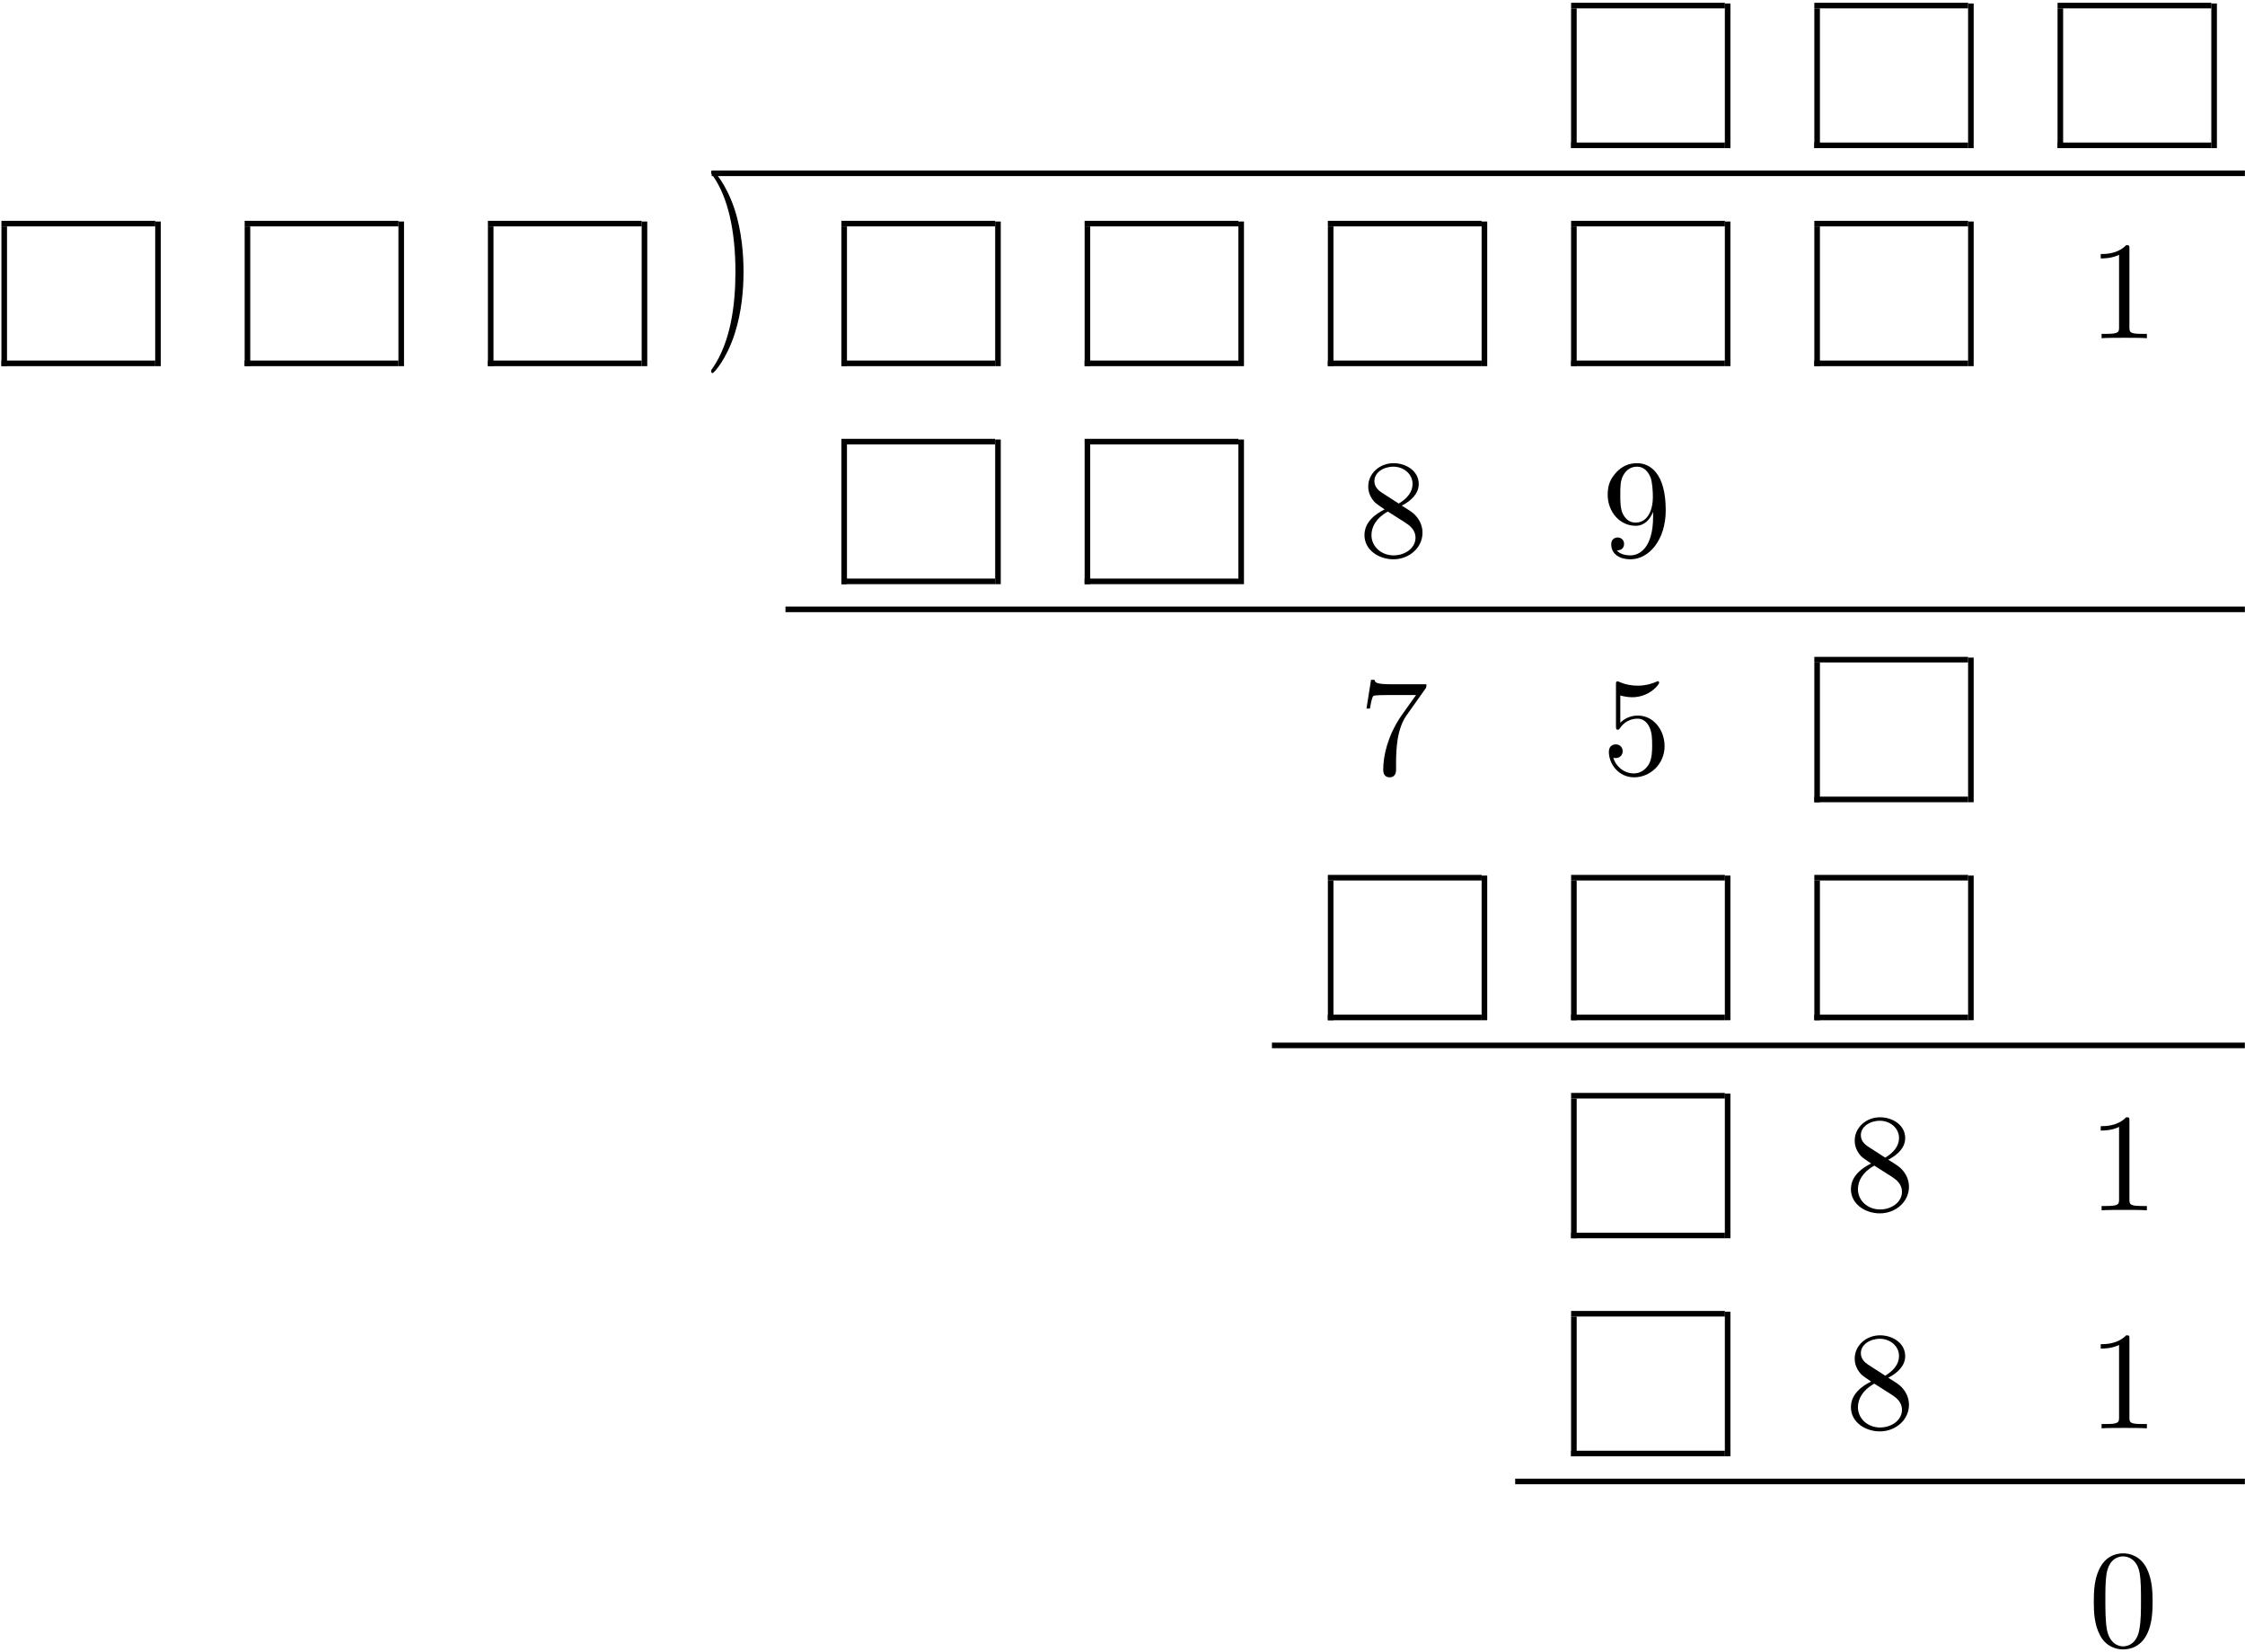 <?xml version="1.0" encoding="UTF-8" standalone="no"?>
<svg id="svg2" xmlns:rdf="http://www.w3.org/1999/02/22-rdf-syntax-ns#" xmlns="http://www.w3.org/2000/svg" height="424pt" width="576pt" version="1.1" xmlns:cc="http://creativecommons.org/ns#" xmlns:xlink="http://www.w3.org/1999/xlink" viewBox="0 0 576 424" xmlns:dc="http://purl.org/dc/elements/1.1/"><!--latexit:AAAODXjavVdrbBRVFD5DZyiUgW4flDcsdqlFpc4uXVoQlBYsVGCBbh9Lu1hnZ2+3
087OLDOzlbJZcjWRGBRjDEEChMACP4gJGh/4CD4So+JPKJqof0z8RfSHEQx/iPHM
7Ha7wLbUFrk3u3PumXO+87hnzp0JxRTZMAXhGjOlgOWm7dFbXaYWC7i0UB+RTCPg
GiC6IWvqLpeoS70yrq5MLWzVNc2kzLsO5/SiSteyqkerlz/2+BMrVtaueWrDxue2
7ezofL473NuvRNU2lxpXlKEZ/MxZc+d1+vw1Gdx2l6SIhtGBnH4yaJwvdpSUlpXP
rphDZ1CezqZz6Dw6ny6ki+hiuuT8/AULFy1e4lz6CJ1CCyhLOTqVFtJpdDotajNl
UyGdhhbXJdJK9prdjuKQKPVHdC2uhjdoiqYHYjoRoyGFtEnWsjUsmqQ1qoVJICQa
RJFVsjsqRlS5R5ZEE0PdMVTzJC+4PUGfv8E0dTkUN4kR8Pn9SKsROovOpOXdJQUt
wRCJyGrCFENxRdSTCSk7kkXOzKhy5qdG4w9TwWg0mnAm81LBoDMoWW4nale4hWTR
WLJVzuX3QRuFUlU14bZsjSOUUQHqs9TqpDPfGAnFa4cysbTZFuqytry5nuTamij8
GJnKF0rdJELJa/XOVI53VyYDPxxK/QMJZdQ9s4qXqOHsI2T1CW9d/elV1EHLTq+m
xe0+f5OmmtfW8uuefmZ9QyOufWKU4MUv7yP4TPY0KWLEoCW0tHJ9NdjD4Wjfpqmi
pF19tmnT5kC60RCjM02oqJ7a3JwBRoTtdkNC2S1bU1ub8ZnfKEtWFxD1QWT6dqS2
N3c7SnNaQTjdB/Iyh1p4f2tbO6LYnccfEyWCPa6jVzaJo4BWNLoBQQO7UruaOzIy
drMJerCtzKXlWknBAAQhDBpIEIcoEFDBRFoBEQycXeAGAWLI2w0J5OlIyfZ9Akko
Qt04ShGUEJHbj/8RXHVluCquLUzD1pbQioI/HTWdsEz4QTgv3BAuC+8I14Xbo2Il
bAzLl0G8htK6JNZdfHCu/9Z9taJ4NaF3RGtMn03ogXrbVxl9j9kcKwoprT+w7+0b
/jUtyxJVQkr4Hf0/LfwkfI0RqAM3pXM7SctxRLfwVdR60Y43anugYoYTyI/aM2ln
dbfN0dGGYvubznISKTd4MnTQ1u7H+yHE2ot6nsxedKGWhZBPRrhL5l4JN85hGcmW
qUROcpxowz53wYqsP5b/NVCbE8NwPJPBHPYzeRf+f8WsnxBibpZGsj3e6GtgJXiz
6GPXhWjPpL2/E6uLfNGLWMVGViYBq9AnbxYtaD/JKj5VzjF2//+rN88DrbdVD7na
aieUl3wVWTdum3UPqRpVe06mS7lzYr+zv4xlN2yfL1KmOu+tX89d9RvC+xFYnhOR
iTqhzDmT7vBOWIc/K34PrqNDLS/wYqitzedv2dToYJoEJ06gFVd50hOxPg5MOUro
gsqGjz/tnH725U48POW+VJ91fG/Et3gHWwmZUbm+MU2giBY7E9uKp3aZz78tju8W
Chk500uBOXAKvxF8/i1kkIQbMh81MA1KoAKWQDU65oU1sBa60UEFE7MfDsCb8BYc
hiNwFI7BCTgJpyAFZ+ECvAfvw4dwET6Bz+ASfAFfwbdwBX6DP+AvuAW3GY4pY8qZ
BUw142ZWMl6mjj3EHmaPsEfZY+wJ9iR7jr3AfsReYr9hv2O/Z6+y19hf2F/Z6+xN
9hb7D1fI8Vwxt5Bbyrm41ZyPa+NCXB+ncCq3hxvgBrmXuFe5g9zr3Bv8fv4V/jX+
EH+YP8If58/w5/gL/Af8Rf5z/kv+Mn+F/5H/mf+T/zudoSlMJmcG3DFmFv4LLT5F
8A==
-->
 <defs id="defs4">
  <g id="g6">
   <symbol id="glyph0-1" overflow="visible">
    <path id="path12" d="m10.359-8.969c0-2.797-0.39-7.125-2.359-11.187-2.156-4.406-5.234-6.735-5.594-6.735-0.219 0-0.359 0.141-0.359 0.36 0 0.109 0 0.172 0.672 0.812 3.516 3.563 5.562 9.266 5.562 16.75 0 6.141-1.328 12.453-5.766 16.969-0.469 0.422-0.469 0.5-0.469 0.609 0 0.219 0.141 0.359 0.359 0.359 0.359 0 3.578-2.438 5.703-7 1.828-3.938 2.25-7.922 2.25-10.938z"/>
   </symbol>
   <symbol id="glyph0-2" overflow="visible">
    <path id="path15" d="m10.547-22.953c0-0.859 0-0.922-0.828-0.922-2.219 2.281-5.375 2.281-6.531 2.281v1.125c0.719 0 2.844 0 4.703-0.937v18.578c0 1.281-0.109 1.719-3.344 1.719h-1.141v1.109c1.25-0.109 4.375-0.109 5.813-0.109 1.437 0 4.547 0 5.812 0.109v-1.109h-1.156c-3.219 0-3.328-0.391-3.328-1.719z"/>
   </symbol>
   <symbol id="glyph0-3" overflow="visible">
    <path id="path18" d="m5.844-16.391c-1.641-1.078-1.797-2.297-1.797-2.906 0-2.187 2.344-3.687 4.875-3.687 2.625 0 4.922 1.859 4.922 4.437 0 2.047-1.406 3.766-3.547 5.031zm5.234 3.407c2.578-1.328 4.344-3.188 4.344-5.563 0-3.297-3.188-5.328-6.453-5.328-3.594 0-6.5 2.641-6.5 5.984 0 0.641 0.078 2.25 1.578 3.938 0.406 0.437 1.719 1.328 2.625 1.937-2.078 1.047-5.172 3.047-5.172 6.594 0 3.812 3.656 6.203 7.422 6.203 4.062-0 7.469-2.969 7.469-6.812 0-1.281-0.391-2.891-1.766-4.407-0.672-0.75-1.25-1.109-3.547-2.546zm-3.578 1.515l4.406 2.797c1 0.672 2.688 1.75 2.688 3.938 0 2.656-2.688 4.516-5.625 4.516-3.094 0-5.672-2.219-5.672-5.203 0-2.078 1.156-4.375 4.203-6.047z"/>
   </symbol>
   <symbol id="glyph0-4" overflow="visible">
    <path id="path21" d="m13.156-11.406v1.156c0 8.391-3.719 10.031-5.812 10.031-0.609 0-2.531-0.062-3.5-1.281 1.578 0 1.859-1.047 1.859-1.656 0-1.109-0.859-1.656-1.656-1.656-0.562 0-1.641 0.328-1.641 1.734 0 2.391 1.938 3.859 4.984 3.859 4.625-0 9-4.875 9-12.578 0-9.641-4.125-12.078-7.313-12.078-1.984 0-3.734 0.641-5.281 2.25-1.469 1.609-2.297 3.125-2.297 5.813 0 4.484 3.156 8 7.172 8 2.187 0 3.656-1.516 4.484-3.594zm-4.437 2.765c-0.578 0-2.234 0-3.344-2.265-0.641-1.328-0.641-3.11-0.641-4.875 0-1.938 0-3.625 0.75-4.953 0.969-1.782 2.328-2.25 3.594-2.25 1.641 0 2.828 1.218 3.438 2.828 0.422 1.156 0.578 3.406 0.578 5.062 0 2.969-1.219 6.453-4.375 6.453z"/>
   </symbol>
   <symbol id="glyph0-5" overflow="visible">
    <path id="path24" d="m17.062-21.844c0.329-0.422 0.329-0.5 0.329-1.25h-8.719c-4.375 0-4.438-0.468-4.578-1.14h-0.906l-1.172 7.375h0.891c0.109-0.563 0.422-2.829 0.891-3.25 0.25-0.219 3.047-0.219 3.516-0.219h7.421c-0.39 0.562-3.218 4.484-4.015 5.656-3.219 4.844-4.407 9.828-4.407 13.484 0 0.36 0 1.969 1.641 1.969 1.656 0 1.656-1.609 1.656-1.969v-1.828c0-1.969 0.109-3.938 0.391-5.875 0.141-0.828 0.656-3.906 2.234-6.14z"/>
   </symbol>
   <symbol id="glyph0-6" overflow="visible">
    <path id="path27" d="m16.094-7.203c0-4.266-2.938-7.859-6.813-7.859-1.719 0-3.25 0.578-4.547 1.828v-6.985c0.719 0.203 1.906 0.453 3.047 0.453 4.407 0 6.922-3.25 6.922-3.718 0-0.219-0.109-0.391-0.359-0.391-0.032 0-0.11 0-0.282 0.094-0.718 0.328-2.484 1.047-4.875 1.047-1.438 0-3.094-0.25-4.781-1-0.281-0.11-0.359-0.11-0.422-0.11-0.359 0-0.359 0.282-0.359 0.86v10.609c0 0.656 0 0.937 0.5 0.937 0.25 0 0.328-0.109 0.469-0.328 0.391-0.562 1.719-2.5 4.625-2.5 1.859 0 2.765 1.641 3.047 2.282 0.578 1.328 0.64 2.734 0.64 4.531 0 1.25 0 3.406-0.859 4.906-0.859 1.406-2.188 2.328-3.828 2.328-2.625-0-4.672-1.891-5.281-4.016 0.109 0.031 0.219 0.078 0.609 0.078 1.188 0 1.797-0.906 1.797-1.766 0-0.859-0.609-1.75-1.797-1.75-0.5 0-1.75 0.25-1.75 1.906 0 3.078 2.469 6.547 6.484 6.547 4.157 0 7.813-3.437 7.813-7.984z"/>
   </symbol>
   <symbol id="glyph0-7" overflow="visible">
    <path id="path30" d="m16.5-11.469c0-2.875-0.188-5.75-1.438-8.39-1.656-3.453-4.593-4.016-6.093-4.016-2.156 0-4.766 0.922-6.25 4.266-1.141 2.468-1.313 5.265-1.313 8.14 0 2.688 0.141 5.907 1.609 8.641 1.531 2.906 4.156 3.609 5.906 3.609 1.937-0 4.672-0.75 6.25-4.156 1.14-2.469 1.328-5.266 1.328-8.094zm-7.578 11.469c-1.391 0-3.5-0.891-4.156-4.344-0.391-2.141-0.391-5.453-0.391-7.562 0-2.297 0-4.656 0.281-6.594 0.688-4.266 3.375-4.594 4.266-4.594 1.187 0 3.562 0.641 4.234 4.203 0.36 2 0.36 4.719 0.36 6.985 0 2.687 0 5.125-0.391 7.422-0.531 3.406-2.578 4.484-4.203 4.484z"/>
   </symbol>
  </g>
 </defs>
 <g id="surface1">
  <path id="path33" d="m0 0v9.963" transform="matrix(3.6 0 0 -3.6 403.81 38.012)" stroke="#000" stroke-miterlimit="10" stroke-width=".398" fill="none"/>
  <path id="path35" d="m-0-0h10.959" transform="matrix(3.6 0 0 -3.6 403.1 37.296)" stroke="#000" stroke-miterlimit="10" stroke-width=".398" fill="none"/>
  <path id="path37" d="m-0-0h10.959" transform="matrix(3.6 0 0 -3.6 403.1 1.429)" stroke="#000" stroke-miterlimit="10" stroke-width=".398" fill="none"/>
  <path id="path39" d="m0 0v10.311" transform="matrix(3.6 0 0 -3.6 443.26 38.012)" stroke="#000" stroke-miterlimit="10" stroke-width=".398" fill="none"/>
  <path id="path41" d="m0 0v9.963" transform="matrix(3.6 0 0 -3.6 466.22 38.012)" stroke="#000" stroke-miterlimit="10" stroke-width=".398" fill="none"/>
  <path id="path43" d="m-0-0h10.959" transform="matrix(3.6 0 0 -3.6 465.5 37.296)" stroke="#000" stroke-miterlimit="10" stroke-width=".398" fill="none"/>
  <path id="path45" d="m-0-0h10.959" transform="matrix(3.6 0 0 -3.6 465.5 1.429)" stroke="#000" stroke-miterlimit="10" stroke-width=".398" fill="none"/>
  <path id="path47" d="m0 0v10.311" transform="matrix(3.6 0 0 -3.6 505.67 38.012)" stroke="#000" stroke-miterlimit="10" stroke-width=".398" fill="none"/>
  <path id="path49" d="m0 0v9.963" transform="matrix(3.6 0 0 -3.6 528.62 38.012)" stroke="#000" stroke-miterlimit="10" stroke-width=".398" fill="none"/>
  <path id="path51" d="m-0-0h10.959" transform="matrix(3.6 0 0 -3.6 527.91 37.296)" stroke="#000" stroke-miterlimit="10" stroke-width=".398" fill="none"/>
  <path id="path53" d="m-0-0h10.959" transform="matrix(3.6 0 0 -3.6 527.91 1.429)" stroke="#000" stroke-miterlimit="10" stroke-width=".398" fill="none"/>
  <path id="path55" d="m-0.001 0v10.311" transform="matrix(3.6 0 0 -3.6 568.08 38.012)" stroke="#000" stroke-miterlimit="10" stroke-width=".398" fill="none"/>
  <path id="path57" d="m182.6 44.469h393.37" stroke="#000" stroke-miterlimit="10" stroke-width="1.433" fill="none"/>
  <path id="path59" d="m-0-0v9.963" transform="matrix(3.6 0 0 -3.6 1.083 93.963)" stroke="#000" stroke-miterlimit="10" stroke-width=".398" fill="none"/>
  <path id="path61" d="m0 0h10.959" transform="matrix(3.6 0 0 -3.6 .367 93.247)" stroke="#000" stroke-miterlimit="10" stroke-width=".398" fill="none"/>
  <path id="path63" d="m0 0h10.959" transform="matrix(3.6 0 0 -3.6 .367 57.38)" stroke="#000" stroke-miterlimit="10" stroke-width=".398" fill="none"/>
  <path id="path65" d="m-0-0v10.311" transform="matrix(3.6 0 0 -3.6 40.536 93.963)" stroke="#000" stroke-miterlimit="10" stroke-width=".398" fill="none"/>
  <path id="path67" d="m-0-0v9.963" transform="matrix(3.6 0 0 -3.6 63.489 93.963)" stroke="#000" stroke-miterlimit="10" stroke-width=".398" fill="none"/>
  <path id="path69" d="m0 0h10.959" transform="matrix(3.6 0 0 -3.6 62.773 93.247)" stroke="#000" stroke-miterlimit="10" stroke-width=".398" fill="none"/>
  <path id="path71" d="m0 0h10.959" transform="matrix(3.6 0 0 -3.6 62.773 57.38)" stroke="#000" stroke-miterlimit="10" stroke-width=".398" fill="none"/>
  <path id="path73" d="m-0-0v10.311" transform="matrix(3.6 0 0 -3.6 102.94 93.963)" stroke="#000" stroke-miterlimit="10" stroke-width=".398" fill="none"/>
  <path id="path75" d="m-0-0v9.963" transform="matrix(3.6 0 0 -3.6 125.9 93.963)" stroke="#000" stroke-miterlimit="10" stroke-width=".398" fill="none"/>
  <path id="path77" d="m0 0h10.959" transform="matrix(3.6 0 0 -3.6 125.18 93.247)" stroke="#000" stroke-miterlimit="10" stroke-width=".398" fill="none"/>
  <path id="path79" d="m0 0h10.959" transform="matrix(3.6 0 0 -3.6 125.18 57.38)" stroke="#000" stroke-miterlimit="10" stroke-width=".398" fill="none"/>
  <path id="path81" d="m0-0v10.311" transform="matrix(3.6 0 0 -3.6 165.35 93.963)" stroke="#000" stroke-miterlimit="10" stroke-width=".398" fill="none"/>
  <g id="g83" transform="matrix(1 0 0 1.45 0 -43.101)">
   <use id="use85" xlink:href="#glyph0-1" height="424" width="576" y="86.789" x="180.41"/>
  </g>
  <path id="path87" d="m0-0v9.963" transform="matrix(3.6 0 0 -3.6 216.59 93.963)" stroke="#000" stroke-miterlimit="10" stroke-width=".398" fill="none"/>
  <path id="path89" d="m0 0h10.959" transform="matrix(3.6 0 0 -3.6 215.88 93.247)" stroke="#000" stroke-miterlimit="10" stroke-width=".398" fill="none"/>
  <path id="path91" d="m0 0h10.959" transform="matrix(3.6 0 0 -3.6 215.88 57.38)" stroke="#000" stroke-miterlimit="10" stroke-width=".398" fill="none"/>
  <path id="path93" d="m0-0v10.311" transform="matrix(3.6 0 0 -3.6 256.05 93.963)" stroke="#000" stroke-miterlimit="10" stroke-width=".398" fill="none"/>
  <path id="path95" d="m0-0v9.963" transform="matrix(3.6 0 0 -3.6 279 93.963)" stroke="#000" stroke-miterlimit="10" stroke-width=".398" fill="none"/>
  <path id="path97" d="m-0.001 0h10.96" transform="matrix(3.6 0 0 -3.6 278.28 93.247)" stroke="#000" stroke-miterlimit="10" stroke-width=".398" fill="none"/>
  <path id="path99" d="m-0.001 0h10.96" transform="matrix(3.6 0 0 -3.6 278.28 57.38)" stroke="#000" stroke-miterlimit="10" stroke-width=".398" fill="none"/>
  <path id="path101" d="m0-0v10.311" transform="matrix(3.6 0 0 -3.6 318.45 93.963)" stroke="#000" stroke-miterlimit="10" stroke-width=".398" fill="none"/>
  <path id="path103" d="m0-0v9.963" transform="matrix(3.6 0 0 -3.6 341.41 93.963)" stroke="#000" stroke-miterlimit="10" stroke-width=".398" fill="none"/>
  <path id="path105" d="m-0.001 0h10.96" transform="matrix(3.6 0 0 -3.6 340.69 93.247)" stroke="#000" stroke-miterlimit="10" stroke-width=".398" fill="none"/>
  <path id="path107" d="m-0.001 0h10.96" transform="matrix(3.6 0 0 -3.6 340.69 57.38)" stroke="#000" stroke-miterlimit="10" stroke-width=".398" fill="none"/>
  <path id="path109" d="m0-0v10.311" transform="matrix(3.6 0 0 -3.6 380.86 93.963)" stroke="#000" stroke-miterlimit="10" stroke-width=".398" fill="none"/>
  <path id="path111" d="m0-0v9.963" transform="matrix(3.6 0 0 -3.6 403.81 93.963)" stroke="#000" stroke-miterlimit="10" stroke-width=".398" fill="none"/>
  <path id="path113" d="m-0 0h10.959" transform="matrix(3.6 0 0 -3.6 403.1 93.247)" stroke="#000" stroke-miterlimit="10" stroke-width=".398" fill="none"/>
  <path id="path115" d="m-0 0h10.959" transform="matrix(3.6 0 0 -3.6 403.1 57.38)" stroke="#000" stroke-miterlimit="10" stroke-width=".398" fill="none"/>
  <path id="path117" d="m0-0v10.311" transform="matrix(3.6 0 0 -3.6 443.26 93.963)" stroke="#000" stroke-miterlimit="10" stroke-width=".398" fill="none"/>
  <path id="path119" d="m0-0v9.963" transform="matrix(3.6 0 0 -3.6 466.22 93.963)" stroke="#000" stroke-miterlimit="10" stroke-width=".398" fill="none"/>
  <path id="path121" d="m-0 0h10.959" transform="matrix(3.6 0 0 -3.6 465.5 93.247)" stroke="#000" stroke-miterlimit="10" stroke-width=".398" fill="none"/>
  <path id="path123" d="m-0 0h10.959" transform="matrix(3.6 0 0 -3.6 465.5 57.38)" stroke="#000" stroke-miterlimit="10" stroke-width=".398" fill="none"/>
  <path id="path125" d="m0-0v10.311" transform="matrix(3.6 0 0 -3.6 505.67 93.963)" stroke="#000" stroke-miterlimit="10" stroke-width=".398" fill="none"/>
  <g id="g127">
   <use id="use129" y="86.789" x="535.798" xlink:href="#glyph0-2"/>
  </g>
  <path id="path131" d="m0 0v9.963" transform="matrix(3.6 0 0 -3.6 216.59 149.91)" stroke="#000" stroke-miterlimit="10" stroke-width=".398" fill="none"/>
  <path id="path133" d="m0-0h10.959" transform="matrix(3.6 0 0 -3.6 215.88 149.19)" stroke="#000" stroke-miterlimit="10" stroke-width=".398" fill="none"/>
  <path id="path135" d="m0-0h10.959" transform="matrix(3.6 0 0 -3.6 215.88 113.33)" stroke="#000" stroke-miterlimit="10" stroke-width=".398" fill="none"/>
  <path id="path137" d="m0 0v10.311" transform="matrix(3.6 0 0 -3.6 256.05 149.91)" stroke="#000" stroke-miterlimit="10" stroke-width=".398" fill="none"/>
  <path id="path139" d="m0 0v9.963" transform="matrix(3.6 0 0 -3.6 279 149.91)" stroke="#000" stroke-miterlimit="10" stroke-width=".398" fill="none"/>
  <path id="path141" d="m-0.001-0h10.96" transform="matrix(3.6 0 0 -3.6 278.28 149.19)" stroke="#000" stroke-miterlimit="10" stroke-width=".398" fill="none"/>
  <path id="path143" d="m-0.001-0h10.96" transform="matrix(3.6 0 0 -3.6 278.28 113.33)" stroke="#000" stroke-miterlimit="10" stroke-width=".398" fill="none"/>
  <path id="path145" d="m0 0v10.311" transform="matrix(3.6 0 0 -3.6 318.45 149.91)" stroke="#000" stroke-miterlimit="10" stroke-width=".398" fill="none"/>
  <g id="g147">
   <use id="use149" y="142.74" x="348.58" xlink:href="#glyph0-3"/>
   <use id="use151" y="142.74" x="410.986" xlink:href="#glyph0-4"/>
  </g>
  <path id="path153" d="m-0-0.001h104.01" transform="matrix(3.6 0 0 -3.6 201.53 156.37)" stroke="#000" stroke-miterlimit="10" stroke-width=".398" fill="none"/>
  <g id="g155">
   <use id="use157" y="198.691" x="348.58" xlink:href="#glyph0-5"/>
   <use id="use159" y="198.691" x="410.986" xlink:href="#glyph0-6"/>
  </g>
  <path id="path161" d="m0-0v9.963" transform="matrix(3.6 0 0 -3.6 466.22 205.87)" stroke="#000" stroke-miterlimit="10" stroke-width=".398" fill="none"/>
  <path id="path163" d="m-0 0h10.959" transform="matrix(3.6 0 0 -3.6 465.5 205.15)" stroke="#000" stroke-miterlimit="10" stroke-width=".398" fill="none"/>
  <path id="path165" d="m-0 0h10.959" transform="matrix(3.6 0 0 -3.6 465.5 169.28)" stroke="#000" stroke-miterlimit="10" stroke-width=".398" fill="none"/>
  <path id="path167" d="m0-0v10.311" transform="matrix(3.6 0 0 -3.6 505.67 205.87)" stroke="#000" stroke-miterlimit="10" stroke-width=".398" fill="none"/>
  <path id="path169" d="m0 0v9.963" transform="matrix(3.6 0 0 -3.6 341.41 261.81)" stroke="#000" stroke-miterlimit="10" stroke-width=".398" fill="none"/>
  <path id="path171" d="m-0.001-0h10.96" transform="matrix(3.6 0 0 -3.6 340.69 261.1)" stroke="#000" stroke-miterlimit="10" stroke-width=".398" fill="none"/>
  <path id="path173" d="m-0.001-0h10.96" transform="matrix(3.6 0 0 -3.6 340.69 225.23)" stroke="#000" stroke-miterlimit="10" stroke-width=".398" fill="none"/>
  <path id="path175" d="m0 0v10.311" transform="matrix(3.6 0 0 -3.6 380.86 261.81)" stroke="#000" stroke-miterlimit="10" stroke-width=".398" fill="none"/>
  <path id="path177" d="m0 0v9.963" transform="matrix(3.6 0 0 -3.6 403.81 261.81)" stroke="#000" stroke-miterlimit="10" stroke-width=".398" fill="none"/>
  <path id="path179" d="m-0-0h10.959" transform="matrix(3.6 0 0 -3.6 403.1 261.1)" stroke="#000" stroke-miterlimit="10" stroke-width=".398" fill="none"/>
  <path id="path181" d="m-0-0h10.959" transform="matrix(3.6 0 0 -3.6 403.1 225.23)" stroke="#000" stroke-miterlimit="10" stroke-width=".398" fill="none"/>
  <path id="path183" d="m0 0v10.311" transform="matrix(3.6 0 0 -3.6 443.26 261.81)" stroke="#000" stroke-miterlimit="10" stroke-width=".398" fill="none"/>
  <path id="path185" d="m0 0v9.963" transform="matrix(3.6 0 0 -3.6 466.22 261.81)" stroke="#000" stroke-miterlimit="10" stroke-width=".398" fill="none"/>
  <path id="path187" d="m-0-0h10.959" transform="matrix(3.6 0 0 -3.6 465.5 261.1)" stroke="#000" stroke-miterlimit="10" stroke-width=".398" fill="none"/>
  <path id="path189" d="m-0-0h10.959" transform="matrix(3.6 0 0 -3.6 465.5 225.23)" stroke="#000" stroke-miterlimit="10" stroke-width=".398" fill="none"/>
  <path id="path191" d="m0 0v10.311" transform="matrix(3.6 0 0 -3.6 505.67 261.81)" stroke="#000" stroke-miterlimit="10" stroke-width=".398" fill="none"/>
  <path id="path193" d="m0-0.001h69.34" transform="matrix(3.6 0 0 -3.6 326.34 268.27)" stroke="#000" stroke-miterlimit="10" stroke-width=".398" fill="none"/>
  <path id="path195" d="m0-0v9.963" transform="matrix(3.6 0 0 -3.6 403.81 317.76)" stroke="#000" stroke-miterlimit="10" stroke-width=".398" fill="none"/>
  <path id="path197" d="m-0 0h10.959" transform="matrix(3.6 0 0 -3.6 403.1 317.05)" stroke="#000" stroke-miterlimit="10" stroke-width=".398" fill="none"/>
  <path id="path199" d="m-0 0h10.959" transform="matrix(3.6 0 0 -3.6 403.1 281.18)" stroke="#000" stroke-miterlimit="10" stroke-width=".398" fill="none"/>
  <path id="path201" d="m0-0v10.311" transform="matrix(3.6 0 0 -3.6 443.26 317.76)" stroke="#000" stroke-miterlimit="10" stroke-width=".398" fill="none"/>
  <g id="g203">
   <use id="use205" y="310.59" x="473.392" xlink:href="#glyph0-3"/>
   <use id="use207" y="310.59" x="535.798" xlink:href="#glyph0-2"/>
  </g>
  <path id="path209" d="m0 0v9.963" transform="matrix(3.6 0 0 -3.6 403.81 373.72)" stroke="#000" stroke-miterlimit="10" stroke-width=".398" fill="none"/>
  <path id="path211" d="m-0-0h10.959" transform="matrix(3.6 0 0 -3.6 403.1 373)" stroke="#000" stroke-miterlimit="10" stroke-width=".398" fill="none"/>
  <path id="path213" d="m-0-0h10.959" transform="matrix(3.6 0 0 -3.6 403.1 337.13)" stroke="#000" stroke-miterlimit="10" stroke-width=".398" fill="none"/>
  <path id="path215" d="m0 0v10.311" transform="matrix(3.6 0 0 -3.6 443.26 373.72)" stroke="#000" stroke-miterlimit="10" stroke-width=".398" fill="none"/>
  <g id="g217">
   <use id="use219" y="366.541" x="473.392" xlink:href="#glyph0-3"/>
   <use id="use221" y="366.541" x="535.798" xlink:href="#glyph0-2"/>
  </g>
  <path id="path223" d="m0-0h52.005" transform="matrix(3.6 0 0 -3.6 388.75 380.17)" stroke="#000" stroke-miterlimit="10" stroke-width=".398" fill="none"/>
  <g id="g225">
   <use id="use227" y="422.492" x="535.798" xlink:href="#glyph0-7"/>
  </g>
 </g>
</svg>
